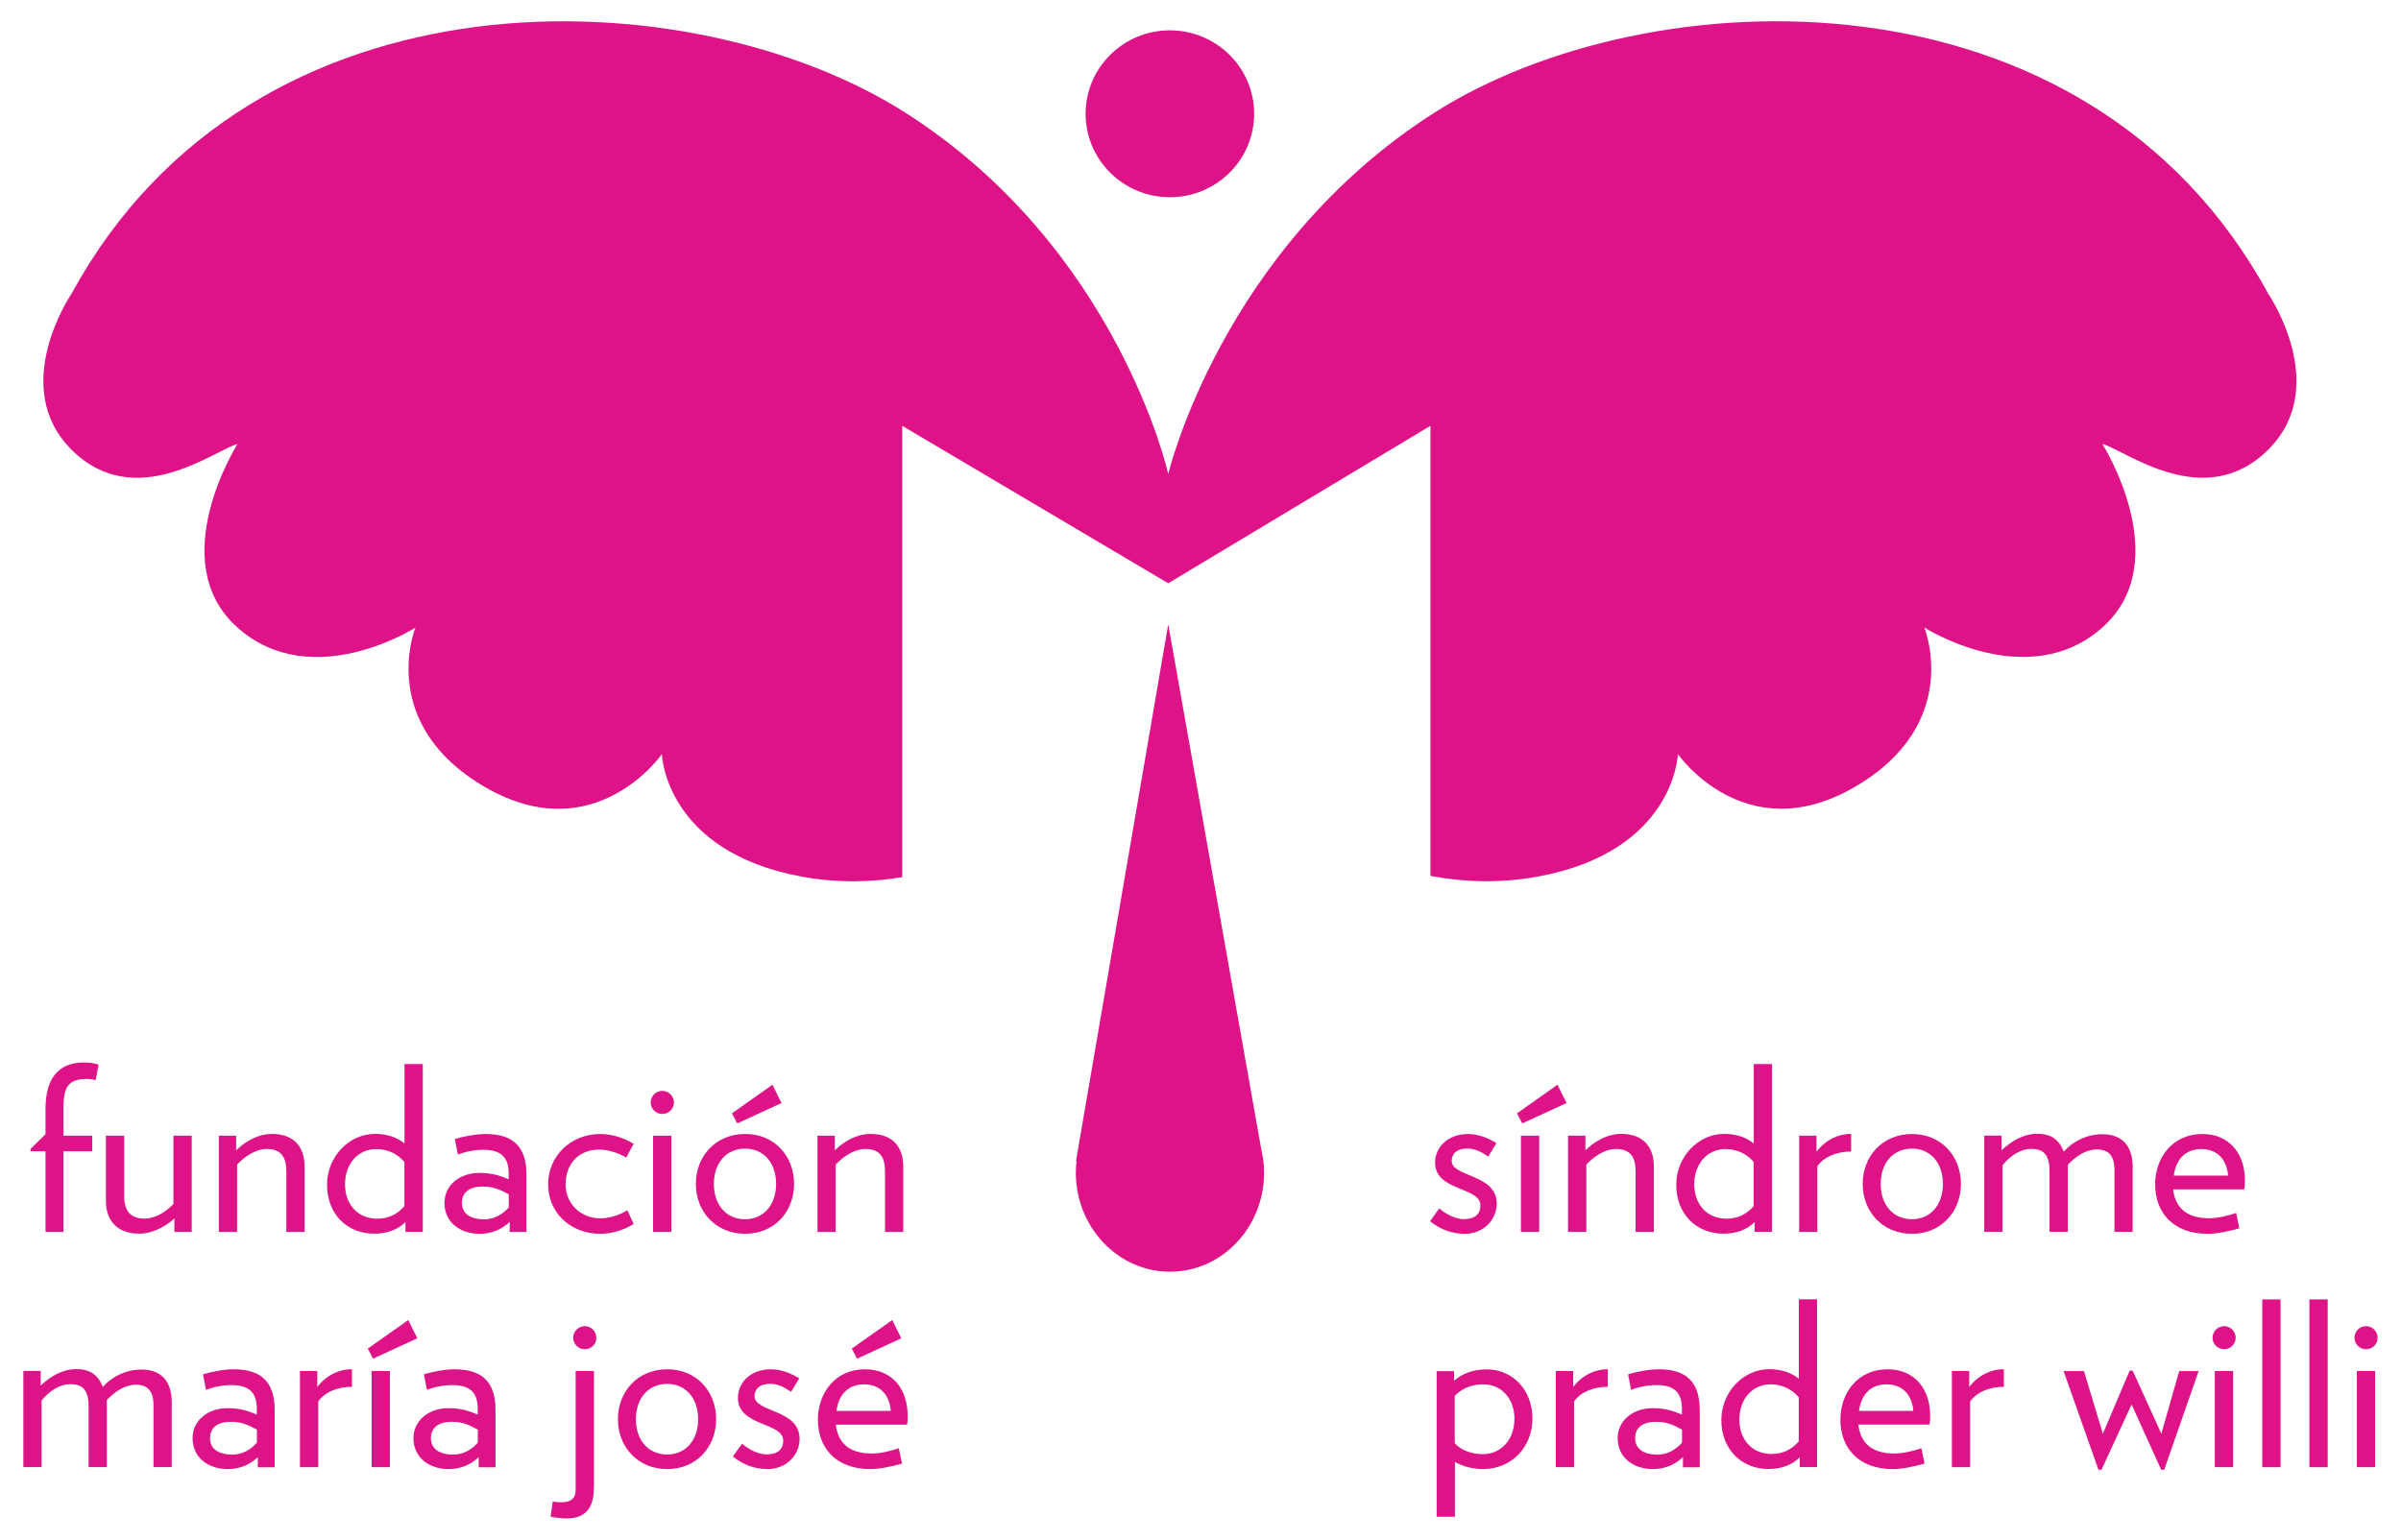 <svg width="53" height="34" viewBox="0 0 53 34" fill="none" xmlns="http://www.w3.org/2000/svg">
<path d="M32.332 27.244C32.035 27.244 31.781 27.138 31.567 26.966L31.771 26.682C31.934 26.828 32.148 26.92 32.312 26.92C32.562 26.92 32.679 26.804 32.679 26.616C32.679 26.203 31.678 26.308 31.678 25.671C31.678 25.337 31.955 25.04 32.409 25.04C32.633 25.04 32.869 25.136 33.032 25.241L32.852 25.539C32.715 25.443 32.566 25.361 32.392 25.361C32.148 25.361 32.045 25.483 32.045 25.635C32.045 25.995 33.04 25.919 33.04 26.576C33.04 26.924 32.756 27.244 32.332 27.244Z" fill="#DE1388"/>
<path d="M33.603 24.806L33.486 24.584L34.38 23.952L34.58 24.356L33.603 24.806ZM33.573 27.201V25.077H33.977V27.201H33.573Z" fill="#DE1388"/>
<path d="M36.104 27.201V25.867C36.104 25.539 35.981 25.371 35.67 25.371C35.43 25.371 35.18 25.537 35.017 25.715V27.201H34.613V25.077H34.997V25.401C35.221 25.179 35.501 25.037 35.787 25.037C36.282 25.037 36.508 25.335 36.508 25.761V27.201H36.104Z" fill="#DE1388"/>
<path d="M38.733 27.201V26.984C38.565 27.155 38.319 27.241 38.049 27.241C37.432 27.241 37.002 26.796 37.002 26.16C37.002 25.539 37.492 25.037 38.059 25.037C38.339 25.037 38.549 25.119 38.713 25.249V23.495H39.116V27.199H38.733V27.201ZM38.713 25.661C38.58 25.499 38.366 25.373 38.089 25.373C37.686 25.373 37.399 25.697 37.399 26.152C37.399 26.578 37.666 26.91 38.114 26.91C38.374 26.91 38.567 26.798 38.711 26.632V25.661H38.713Z" fill="#DE1388"/>
<path d="M40.117 25.751V27.201H39.714V25.077H40.097V25.431C40.301 25.167 40.581 25.037 40.862 25.037V25.427C40.551 25.427 40.265 25.539 40.117 25.751Z" fill="#DE1388"/>
<path d="M42.205 27.244C41.551 27.244 41.117 26.748 41.117 26.142C41.117 25.535 41.551 25.04 42.205 25.04C42.858 25.04 43.286 25.535 43.286 26.142C43.286 26.748 42.856 27.244 42.205 27.244ZM42.205 25.363C41.791 25.363 41.515 25.677 41.515 26.142C41.515 26.608 41.791 26.922 42.205 26.922C42.612 26.922 42.888 26.608 42.888 26.142C42.888 25.675 42.612 25.363 42.205 25.363Z" fill="#DE1388"/>
<path d="M46.675 27.201V25.841C46.675 25.547 46.569 25.381 46.288 25.381C46.048 25.381 45.834 25.523 45.645 25.719V27.199H45.241V25.865C45.241 25.537 45.144 25.369 44.838 25.369C44.581 25.369 44.358 25.541 44.204 25.729V27.199H43.801V25.075H44.184V25.399C44.398 25.197 44.664 25.035 44.975 25.035C45.312 25.035 45.465 25.201 45.556 25.429C45.766 25.191 46.076 25.045 46.409 25.045C46.859 25.045 47.077 25.319 47.077 25.769V27.199H46.675V27.201Z" fill="#DE1388"/>
<path d="M49.54 26.262H47.969C48.015 26.626 48.219 26.9 48.77 26.9C48.949 26.9 49.163 26.85 49.361 26.784L49.431 27.122C49.187 27.192 48.931 27.244 48.731 27.244C47.961 27.244 47.573 26.764 47.573 26.152C47.573 25.571 47.95 25.04 48.614 25.04C49.221 25.04 49.554 25.485 49.554 26.061C49.554 26.131 49.554 26.186 49.54 26.262ZM49.183 25.959C49.157 25.631 48.969 25.373 48.592 25.373C48.245 25.373 48.031 25.595 47.985 25.959H49.183Z" fill="#DE1388"/>
<path d="M32.74 32.438C32.51 32.438 32.3 32.383 32.116 32.283V33.492H31.713V30.276H32.096V30.488C32.27 30.337 32.51 30.237 32.816 30.237C33.383 30.237 33.827 30.682 33.827 31.324C33.827 31.943 33.377 32.438 32.74 32.438ZM32.74 30.568C32.469 30.568 32.27 30.664 32.112 30.82V31.867C32.245 32.019 32.48 32.109 32.73 32.109C33.143 32.109 33.43 31.781 33.43 31.326C33.43 30.906 33.163 30.568 32.74 30.568Z" fill="#DE1388"/>
<path d="M34.746 30.946V32.397H34.343V30.273H34.726V30.626C34.93 30.363 35.21 30.233 35.491 30.233V30.622C35.18 30.622 34.894 30.734 34.746 30.946Z" fill="#DE1388"/>
<path d="M37.149 32.397V32.175C36.976 32.341 36.752 32.439 36.486 32.439C36.062 32.439 35.709 32.191 35.709 31.755C35.709 31.372 36.04 31.094 36.48 31.094C36.776 31.094 36.944 31.16 37.127 31.236V31.11C37.127 30.75 36.96 30.584 36.566 30.584C36.363 30.584 36.153 30.63 36.005 30.69L35.939 30.346C36.139 30.287 36.403 30.235 36.617 30.235C37.23 30.235 37.52 30.522 37.52 31.134V32.399H37.149V32.397ZM37.129 31.567C36.915 31.451 36.782 31.395 36.548 31.395C36.272 31.395 36.094 31.517 36.094 31.755C36.094 31.987 36.274 32.119 36.589 32.119C36.812 32.119 36.996 32.007 37.129 31.855V31.567Z" fill="#DE1388"/>
<path d="M39.728 32.397V32.179C39.56 32.35 39.314 32.437 39.044 32.437C38.427 32.437 37.997 31.991 37.997 31.355C37.997 30.734 38.487 30.233 39.054 30.233C39.335 30.233 39.544 30.314 39.708 30.444V28.69H40.111V32.395H39.728V32.397ZM39.708 30.856C39.575 30.694 39.361 30.568 39.084 30.568C38.681 30.568 38.395 30.892 38.395 31.348C38.395 31.773 38.661 32.105 39.109 32.105C39.369 32.105 39.562 31.993 39.706 31.827V30.856H39.708Z" fill="#DE1388"/>
<path d="M42.592 31.457H41.02C41.067 31.821 41.27 32.095 41.821 32.095C42.001 32.095 42.215 32.045 42.412 31.979L42.483 32.317C42.239 32.387 41.983 32.439 41.783 32.439C41.012 32.439 40.625 31.959 40.625 31.348C40.625 30.766 41.002 30.235 41.666 30.235C42.273 30.235 42.606 30.68 42.606 31.256C42.606 31.326 42.606 31.382 42.592 31.457ZM42.235 31.154C42.209 30.826 42.021 30.568 41.644 30.568C41.297 30.568 41.083 30.79 41.036 31.154H42.235Z" fill="#DE1388"/>
<path d="M43.489 30.946V32.397H43.086V30.273H43.469V30.626C43.673 30.363 43.953 30.233 44.234 30.233V30.622C43.923 30.622 43.639 30.734 43.489 30.946Z" fill="#DE1388"/>
<path d="M47.773 32.453H47.706L47.053 31.012L46.389 32.453H46.322L45.552 30.275H46.002L46.419 31.659L47.01 30.265H47.077L47.71 31.659L48.104 30.275H48.533L47.773 32.453Z" fill="#DE1388"/>
<path d="M49.096 29.793C48.953 29.793 48.84 29.677 48.84 29.541C48.84 29.399 48.953 29.283 49.096 29.283C49.239 29.283 49.35 29.399 49.35 29.541C49.35 29.677 49.239 29.793 49.096 29.793ZM48.89 32.397V30.273H49.294V32.397H48.89Z" fill="#DE1388"/>
<path d="M49.938 32.397V28.692H50.341V32.397H49.938Z" fill="#DE1388"/>
<path d="M50.978 32.397V28.692H51.382V32.397H50.978Z" fill="#DE1388"/>
<path d="M52.229 29.793C52.086 29.793 51.973 29.677 51.973 29.541C51.973 29.399 52.086 29.283 52.229 29.283C52.372 29.283 52.483 29.399 52.483 29.541C52.485 29.677 52.372 29.793 52.229 29.793ZM52.025 32.397V30.273H52.429V32.397H52.025Z" fill="#DE1388"/>
<path d="M2.112 23.851C2.052 23.835 1.975 23.825 1.912 23.825C1.535 23.825 1.402 23.98 1.402 24.426V25.077H2.036V25.421H1.402V27.201H1.005V25.421H0.674V25.371L1.005 25.044V24.482C1.005 23.825 1.281 23.461 1.846 23.461C1.973 23.461 2.06 23.471 2.177 23.507L2.112 23.851Z" fill="#DE1388"/>
<path d="M3.849 27.201V26.904C3.665 27.079 3.359 27.241 3.078 27.241C2.578 27.241 2.338 26.944 2.338 26.518V25.077H2.741V26.412C2.741 26.74 2.885 26.908 3.191 26.908C3.431 26.908 3.665 26.756 3.829 26.584V25.077H4.232V27.201H3.849Z" fill="#DE1388"/>
<path d="M6.321 27.202V25.867C6.321 25.539 6.198 25.371 5.887 25.371C5.647 25.371 5.397 25.537 5.234 25.715V27.202H4.83V25.078H5.213V25.401C5.437 25.18 5.718 25.038 6.004 25.038C6.498 25.038 6.724 25.335 6.724 25.761V27.202H6.321Z" fill="#DE1388"/>
<path d="M8.95 27.201V26.984C8.782 27.155 8.536 27.241 8.266 27.241C7.648 27.241 7.219 26.796 7.219 26.16C7.219 25.539 7.709 25.037 8.276 25.037C8.556 25.037 8.766 25.119 8.929 25.249V23.495H9.333V27.199H8.95V27.201ZM8.929 25.661C8.796 25.499 8.582 25.373 8.306 25.373C7.903 25.373 7.616 25.697 7.616 26.152C7.616 26.578 7.882 26.91 8.33 26.91C8.591 26.91 8.784 26.798 8.927 26.632V25.661H8.929Z" fill="#DE1388"/>
<path d="M11.251 27.201V26.98C11.077 27.146 10.854 27.244 10.587 27.244C10.164 27.244 9.811 26.996 9.811 26.56C9.811 26.177 10.141 25.899 10.581 25.899C10.878 25.899 11.045 25.965 11.229 26.041V25.915C11.229 25.555 11.061 25.389 10.668 25.389C10.464 25.389 10.254 25.435 10.107 25.495L10.04 25.151C10.24 25.091 10.505 25.04 10.718 25.04C11.332 25.04 11.622 25.327 11.622 25.939V27.203H11.251V27.201ZM11.231 26.372C11.017 26.256 10.884 26.201 10.65 26.201C10.373 26.201 10.196 26.322 10.196 26.56C10.196 26.792 10.375 26.924 10.69 26.924C10.914 26.924 11.098 26.812 11.231 26.66V26.372Z" fill="#DE1388"/>
<path d="M13.257 27.244C12.579 27.244 12.099 26.764 12.099 26.152C12.099 25.541 12.579 25.04 13.257 25.04C13.523 25.04 13.793 25.136 13.987 25.257L13.823 25.561C13.65 25.459 13.44 25.385 13.22 25.385C12.803 25.385 12.486 25.669 12.486 26.152C12.486 26.612 12.853 26.902 13.246 26.902C13.466 26.902 13.676 26.826 13.85 26.724L13.987 27.028C13.793 27.148 13.523 27.244 13.257 27.244Z" fill="#DE1388"/>
<path d="M14.62 24.598C14.476 24.598 14.363 24.482 14.363 24.346C14.363 24.204 14.476 24.088 14.62 24.088C14.763 24.088 14.876 24.204 14.876 24.346C14.876 24.482 14.763 24.598 14.62 24.598ZM14.416 27.201V25.078H14.819V27.201H14.416Z" fill="#DE1388"/>
<path d="M16.448 27.243C15.794 27.243 15.36 26.748 15.36 26.142C15.36 25.535 15.794 25.039 16.448 25.039C17.101 25.039 17.529 25.535 17.529 26.142C17.529 26.748 17.101 27.243 16.448 27.243ZM16.448 25.363C16.034 25.363 15.758 25.677 15.758 26.142C15.758 26.608 16.034 26.922 16.448 26.922C16.855 26.922 17.132 26.608 17.132 26.142C17.132 25.675 16.855 25.363 16.448 25.363ZM16.274 24.806L16.157 24.584L17.051 23.952L17.251 24.356L16.274 24.806Z" fill="#DE1388"/>
<path d="M19.536 27.202V25.867C19.536 25.539 19.413 25.371 19.102 25.371C18.862 25.371 18.612 25.537 18.448 25.715V27.202H18.045V25.078H18.428V25.401C18.652 25.18 18.933 25.038 19.219 25.038C19.713 25.038 19.939 25.335 19.939 25.761V27.202H19.536Z" fill="#DE1388"/>
<path d="M3.389 32.397V31.036C3.389 30.742 3.282 30.576 3.002 30.576C2.762 30.576 2.548 30.718 2.358 30.914V32.395H1.955V31.06C1.955 30.732 1.858 30.564 1.552 30.564C1.297 30.564 1.071 30.736 0.918 30.924V32.395H0.515V30.271H0.898V30.594C1.112 30.393 1.378 30.231 1.689 30.231C2.026 30.231 2.179 30.397 2.27 30.624C2.48 30.387 2.79 30.241 3.123 30.241C3.573 30.241 3.791 30.514 3.791 30.964V32.395H3.389V32.397Z" fill="#DE1388"/>
<path d="M5.691 32.397V32.175C5.518 32.341 5.294 32.439 5.028 32.439C4.604 32.439 4.251 32.191 4.251 31.755C4.251 31.372 4.582 31.094 5.022 31.094C5.318 31.094 5.486 31.16 5.669 31.236V31.11C5.669 30.75 5.502 30.584 5.108 30.584C4.905 30.584 4.695 30.63 4.548 30.69L4.481 30.346C4.681 30.287 4.945 30.235 5.159 30.235C5.772 30.235 6.063 30.522 6.063 31.134V32.399H5.691V32.397ZM5.671 31.567C5.457 31.451 5.324 31.395 5.09 31.395C4.814 31.395 4.636 31.517 4.636 31.755C4.636 31.987 4.816 32.119 5.131 32.119C5.354 32.119 5.538 32.007 5.671 31.855V31.567Z" fill="#DE1388"/>
<path d="M7.025 30.946V32.397H6.621V30.273H7.004V30.626C7.208 30.363 7.489 30.233 7.769 30.233V30.622C7.458 30.622 7.172 30.734 7.025 30.946Z" fill="#DE1388"/>
<path d="M8.235 30.001L8.118 29.779L9.012 29.148L9.212 29.551L8.235 30.001ZM8.203 32.397V30.273H8.606V32.397H8.203Z" fill="#DE1388"/>
<path d="M10.567 32.397V32.175C10.394 32.341 10.17 32.439 9.904 32.439C9.48 32.439 9.127 32.191 9.127 31.755C9.127 31.372 9.458 31.094 9.898 31.094C10.194 31.094 10.362 31.16 10.545 31.236V31.11C10.545 30.75 10.378 30.584 9.984 30.584C9.781 30.584 9.571 30.63 9.424 30.69L9.357 30.346C9.557 30.287 9.821 30.235 10.035 30.235C10.648 30.235 10.938 30.522 10.938 31.134V32.399H10.567V32.397ZM10.547 31.567C10.333 31.451 10.2 31.395 9.966 31.395C9.69 31.395 9.512 31.517 9.512 31.755C9.512 31.987 9.692 32.119 10.007 32.119C10.23 32.119 10.414 32.007 10.547 31.855V31.567Z" fill="#DE1388"/>
<path d="M13.108 32.862C13.108 33.328 12.895 33.529 12.507 33.529C12.4 33.529 12.283 33.514 12.154 33.49L12.201 33.156C12.267 33.166 12.318 33.172 12.38 33.172C12.604 33.172 12.707 33.09 12.707 32.894V30.274H13.111V32.862H13.108ZM12.909 29.793C12.766 29.793 12.653 29.677 12.653 29.541C12.653 29.399 12.766 29.283 12.909 29.283C13.052 29.283 13.163 29.399 13.163 29.541C13.165 29.677 13.052 29.793 12.909 29.793Z" fill="#DE1388"/>
<path d="M14.727 32.439C14.073 32.439 13.64 31.943 13.64 31.338C13.64 30.73 14.073 30.235 14.727 30.235C15.381 30.235 15.808 30.73 15.808 31.338C15.808 31.943 15.381 32.439 14.727 32.439ZM14.727 30.558C14.313 30.558 14.037 30.872 14.037 31.338C14.037 31.803 14.313 32.117 14.727 32.117C15.134 32.117 15.411 31.803 15.411 31.338C15.411 30.87 15.134 30.558 14.727 30.558Z" fill="#DE1388"/>
<path d="M16.942 32.439C16.646 32.439 16.392 32.333 16.178 32.161L16.381 31.877C16.545 32.023 16.759 32.115 16.922 32.115C17.172 32.115 17.289 31.999 17.289 31.811C17.289 31.398 16.289 31.503 16.289 30.866C16.289 30.532 16.565 30.235 17.019 30.235C17.243 30.235 17.479 30.331 17.642 30.436L17.463 30.734C17.326 30.638 17.176 30.556 17.003 30.556C16.759 30.556 16.656 30.678 16.656 30.83C16.656 31.19 17.65 31.114 17.65 31.771C17.652 32.119 17.366 32.439 16.942 32.439Z" fill="#DE1388"/>
<path d="M20.021 31.458H18.449C18.495 31.821 18.699 32.095 19.25 32.095C19.43 32.095 19.643 32.045 19.841 31.979L19.912 32.317C19.668 32.387 19.411 32.439 19.212 32.439C18.441 32.439 18.054 31.959 18.054 31.348C18.054 30.766 18.431 30.235 19.095 30.235C19.702 30.235 20.035 30.68 20.035 31.256C20.037 31.326 20.037 31.382 20.021 31.458ZM19.663 31.154C19.637 30.826 19.45 30.568 19.073 30.568C18.726 30.568 18.512 30.79 18.465 31.154H19.663ZM18.919 30.001L18.802 29.779L19.696 29.148L19.895 29.551L18.919 30.001Z" fill="#DE1388"/>
<path d="M50.064 6.477C46.036 -0.908 36.365 -0.507 31.666 2.486C26.968 5.48 25.788 10.467 25.788 10.467C25.788 10.467 24.682 5.48 19.982 2.486C15.281 -0.507 5.612 -0.906 1.584 6.477C1.584 6.477 0.174 8.537 1.584 9.935C2.992 11.33 4.739 9.935 5.243 9.804C5.243 9.804 3.601 12.395 5.243 13.858C6.887 15.32 9.171 13.858 9.171 13.858C9.171 13.858 8.299 15.984 10.716 17.385C13.133 18.781 14.61 16.653 14.61 16.653C14.61 16.653 14.676 18.801 17.698 19.357C18.493 19.503 19.244 19.481 19.915 19.369V9.402L25.788 12.879L31.576 9.402V19.341C32.288 19.475 33.093 19.513 33.95 19.355C36.972 18.801 37.038 16.651 37.038 16.651C37.038 16.651 38.515 18.779 40.932 17.383C43.349 15.984 42.477 13.856 42.477 13.856C42.477 13.856 44.761 15.319 46.407 13.856C48.051 12.395 46.407 9.802 46.407 9.802C46.909 9.934 48.656 11.328 50.064 9.934C51.477 8.537 50.064 6.477 50.064 6.477Z" fill="#DE1388"/>
<path d="M27.839 25.365L25.788 13.786L23.752 25.635H23.764C23.754 25.719 23.748 25.803 23.748 25.891C23.748 27.1 24.68 28.081 25.826 28.081C26.974 28.081 27.904 27.1 27.904 25.891C27.902 25.709 27.878 25.535 27.839 25.365Z" fill="#DE1388"/>
<path d="M25.824 4.355C26.851 4.355 27.684 3.53 27.684 2.512C27.684 1.495 26.851 0.67 25.824 0.67C24.797 0.67 23.964 1.495 23.964 2.512C23.964 3.53 24.797 4.355 25.824 4.355Z" fill="#DE1388"/>
</svg>
